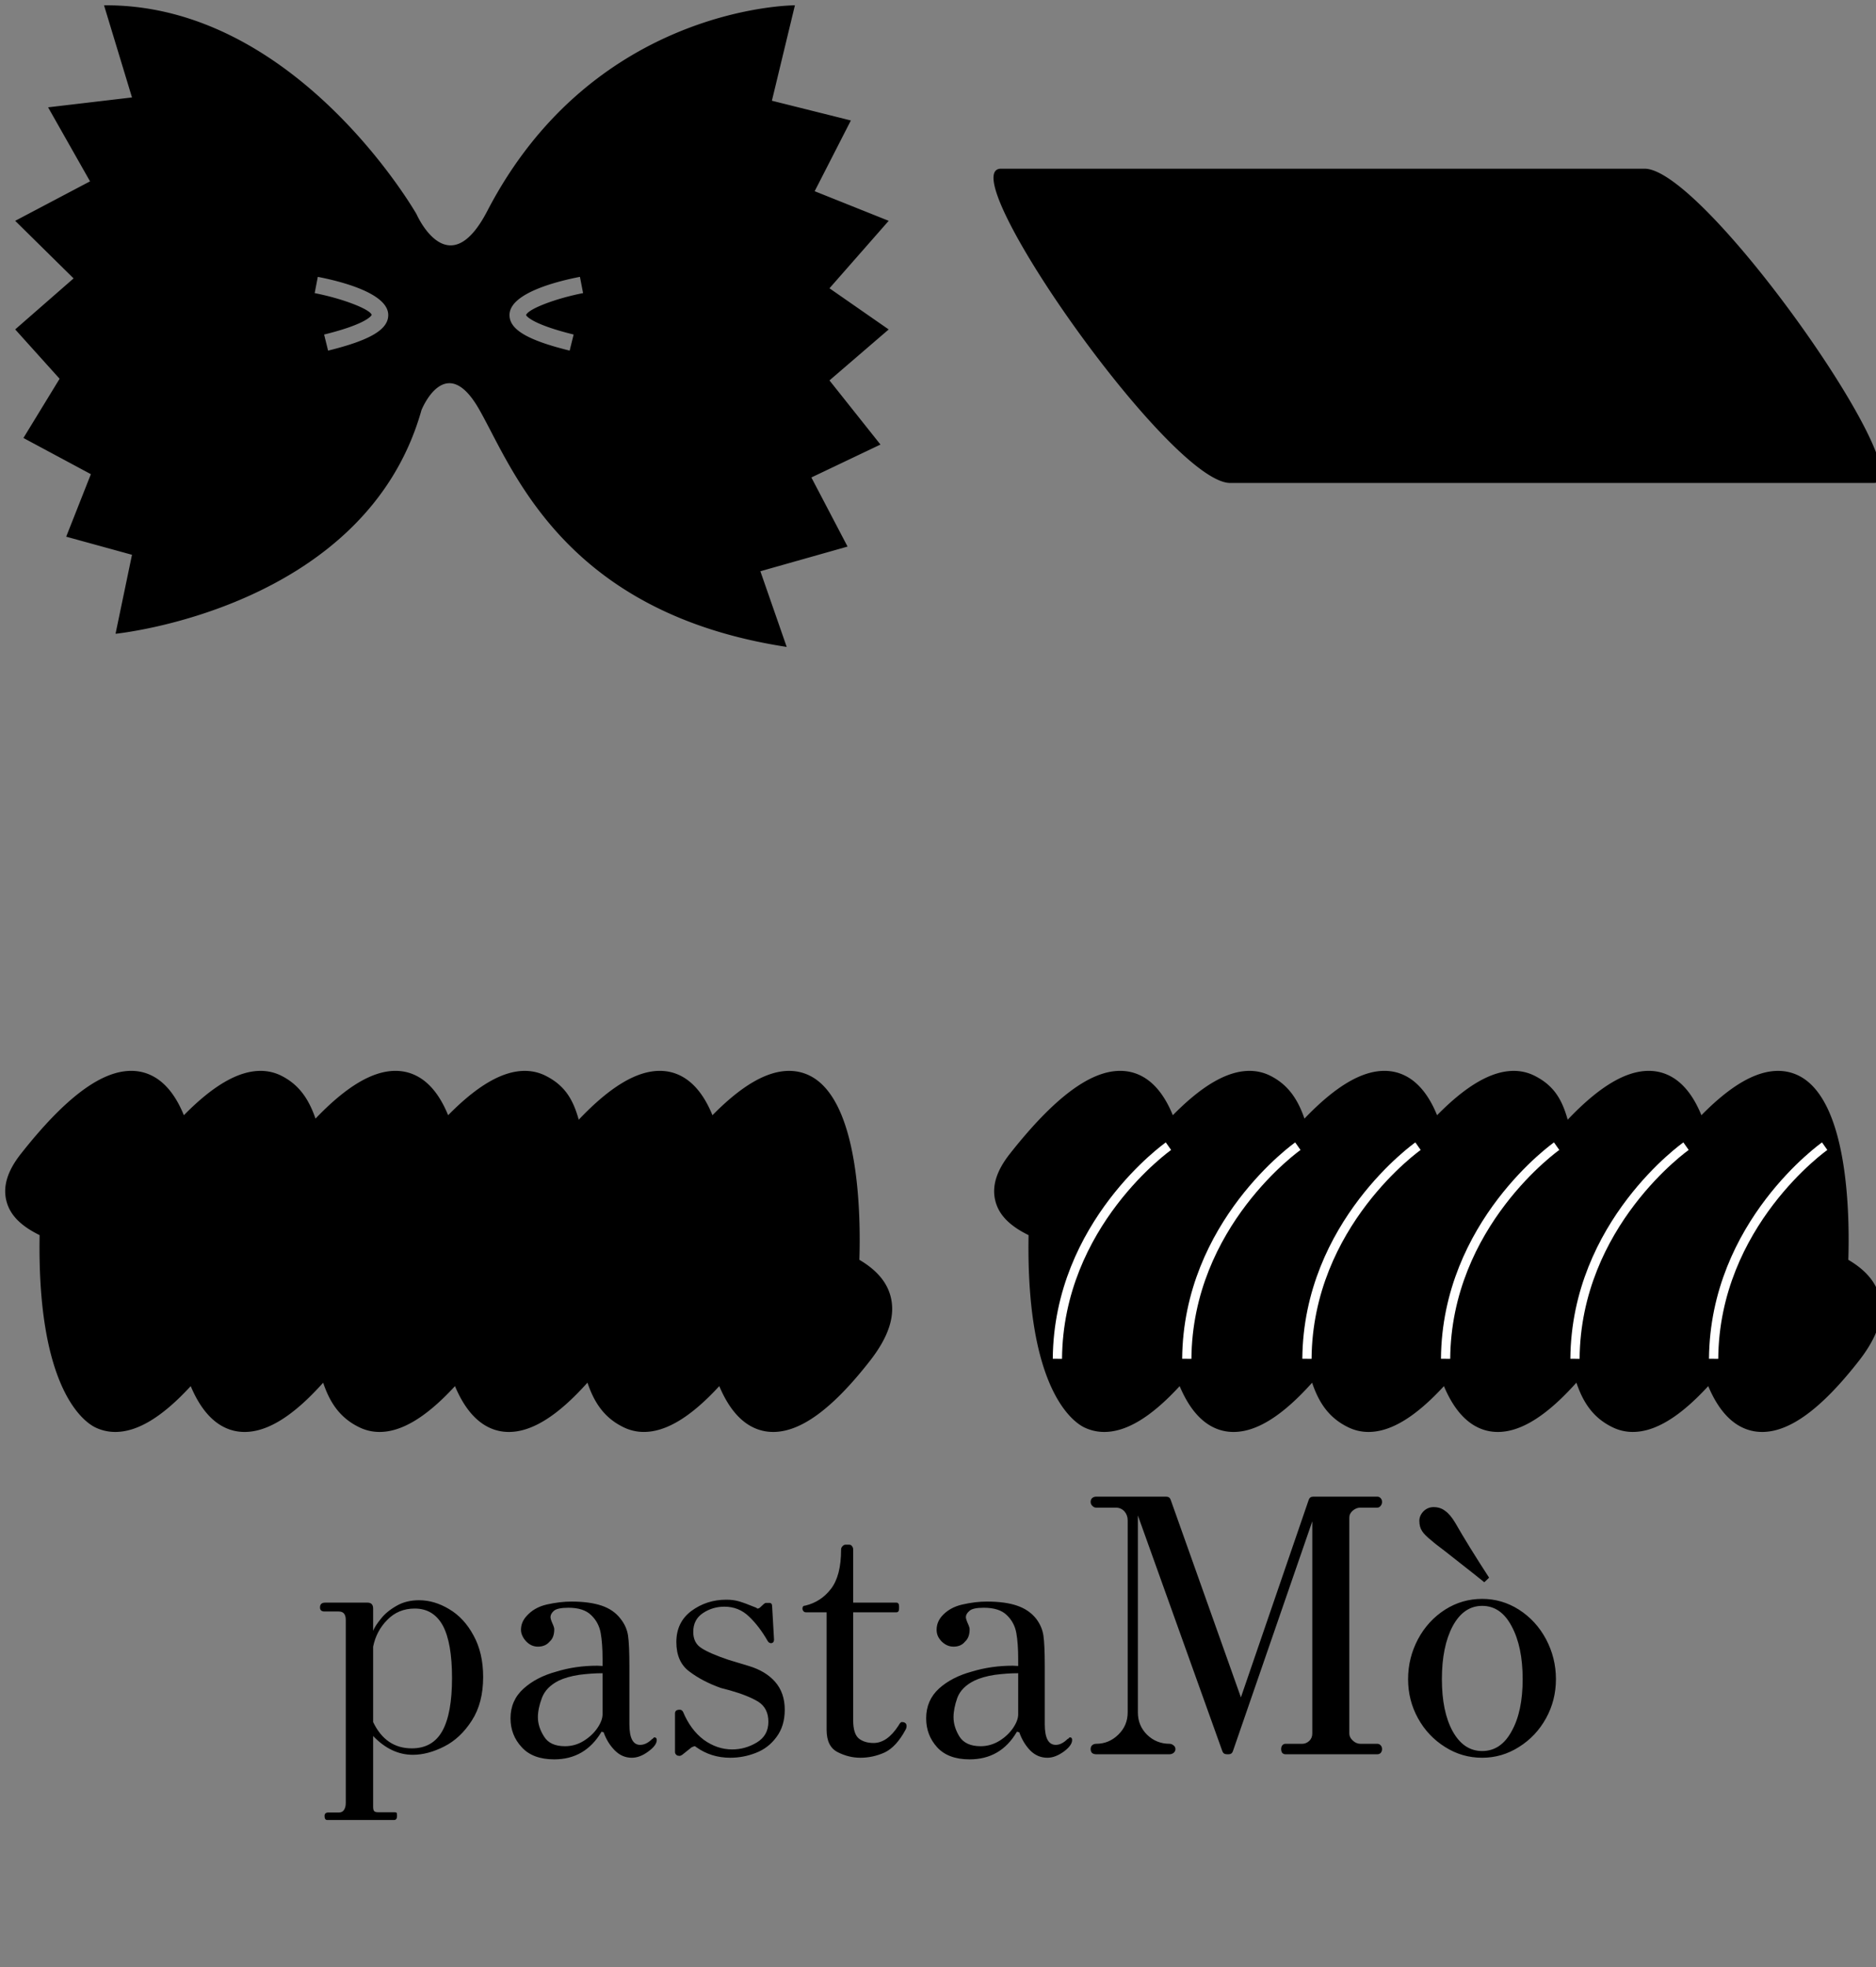<svg data-v-423bf9ae="" xmlns="http://www.w3.org/2000/svg" viewBox="0 0 348.102 365" class="iconAboveSlogan"><rect x="0" y="0" width="348.102" height="365" fill="#808080" stroke="none"/><!----><!----><!----><g data-v-423bf9ae="" id="33ae65fd-4006-415b-8eed-8ae2915129b5" fill="black" transform="matrix(4.979,0,0,4.979,56.889,255.724)"><path d="M0.77 16.46L0.77 16.46Q0.67 16.46 0.67 16.31L0.67 16.31L0.67 16.31Q0.67 16.18 0.81 16.18L0.81 16.18L1.20 16.18L1.20 16.18Q1.33 16.18 1.39 16.09L1.39 16.09L1.39 16.09Q1.46 15.99 1.46 15.83L1.46 15.83L1.46 9.00L1.46 9.00Q1.46 8.69 1.20 8.69L1.20 8.69L0.67 8.69L0.67 8.69Q0.50 8.69 0.50 8.54L0.50 8.54L0.50 8.54Q0.50 8.36 0.69 8.36L0.69 8.36L2.27 8.36L2.27 8.36Q2.48 8.36 2.48 8.58L2.48 8.58L2.48 9.41L2.48 9.41Q2.55 9.23 2.77 8.96L2.77 8.96L2.77 8.96Q2.98 8.69 3.35 8.48L3.35 8.48L3.35 8.48Q3.71 8.27 4.19 8.27L4.19 8.27L4.19 8.27Q4.76 8.27 5.31 8.60L5.31 8.60L5.31 8.60Q5.87 8.93 6.22 9.58L6.22 9.58L6.22 9.58Q6.58 10.23 6.58 11.13L6.58 11.13L6.58 11.13Q6.58 12.10 6.16 12.75L6.16 12.75L6.16 12.75Q5.74 13.41 5.13 13.72L5.13 13.72L5.13 13.72Q4.52 14.03 3.96 14.03L3.96 14.03L3.96 14.03Q3.15 14.03 2.48 13.33L2.48 13.33L2.48 15.96L2.48 15.96Q2.48 16.09 2.52 16.13L2.52 16.13L2.52 16.13Q2.56 16.17 2.66 16.17L2.66 16.17L3.26 16.17L3.26 16.17Q3.35 16.17 3.36 16.20L3.36 16.20L3.36 16.20Q3.37 16.23 3.37 16.31L3.37 16.31L3.37 16.31Q3.37 16.46 3.26 16.46L3.26 16.46L0.77 16.46ZM3.92 13.79L3.92 13.79Q4.70 13.79 5.06 13.14L5.06 13.14L5.06 13.14Q5.42 12.49 5.42 11.17L5.42 11.17L5.42 11.17Q5.42 9.86 5.08 9.22L5.08 9.22L5.08 9.22Q4.73 8.58 4.03 8.58L4.03 8.58L4.03 8.58Q3.42 8.58 3.01 9.00L3.01 9.00L3.01 9.00Q2.60 9.41 2.48 10.00L2.48 10.00L2.48 12.81L2.48 12.81Q2.95 13.79 3.92 13.79L3.92 13.79ZM9.23 14.20L9.23 14.20Q8.43 14.20 8.02 13.75L8.02 13.75L8.02 13.75Q7.60 13.30 7.60 12.67L7.60 12.67L7.60 12.67Q7.60 12.00 8.09 11.56L8.09 11.56L8.09 11.56Q8.57 11.13 9.31 10.93L9.31 10.93L9.31 10.93Q10.02 10.71 10.84 10.71L10.84 10.71L11.03 10.72L11.03 10.46L11.03 10.46Q11.03 9.88 10.96 9.49L10.96 9.49L10.96 9.49Q10.89 9.10 10.61 8.83L10.61 8.83L10.61 8.83Q10.33 8.55 9.76 8.55L9.76 8.55L9.76 8.55Q9.34 8.55 9.21 8.67L9.21 8.67L9.21 8.67Q9.09 8.78 9.09 8.90L9.09 8.90L9.09 8.90Q9.09 8.97 9.16 9.13L9.16 9.13L9.16 9.13Q9.23 9.28 9.23 9.35L9.23 9.35L9.23 9.35Q9.23 9.66 9.06 9.81L9.06 9.81L9.06 9.81Q8.90 10.00 8.62 10.00L8.62 10.00L8.62 10.00Q8.37 10.00 8.18 9.80L8.18 9.80L8.18 9.80Q8.08 9.69 8.04 9.59L8.04 9.59L8.04 9.59Q7.99 9.49 7.99 9.37L7.99 9.37L7.99 9.37Q7.99 9.10 8.18 8.88L8.18 8.88L8.18 8.88Q8.47 8.54 8.95 8.43L8.95 8.43L8.95 8.43Q9.44 8.32 9.87 8.32L9.87 8.32L9.87 8.32Q10.54 8.32 10.99 8.47L10.99 8.47L10.99 8.47Q11.44 8.62 11.70 8.96L11.70 8.96L11.70 8.96Q11.93 9.25 11.98 9.59L11.98 9.59L11.98 9.59Q12.03 9.93 12.03 10.72L12.03 10.72L12.03 12.89L12.03 12.89Q12.03 13.66 12.43 13.66L12.43 13.66L12.43 13.66Q12.66 13.66 12.88 13.44L12.88 13.44L12.88 13.44Q12.91 13.43 12.92 13.41L12.92 13.41L12.92 13.41Q12.94 13.38 12.96 13.38L12.96 13.38L12.96 13.38Q13.05 13.38 13.05 13.48L13.05 13.48L13.05 13.48Q13.05 13.68 12.73 13.91L12.73 13.91L12.73 13.91Q12.42 14.14 12.12 14.14L12.12 14.14L12.12 14.14Q11.76 14.14 11.49 13.87L11.49 13.87L11.49 13.87Q11.21 13.59 11.07 13.19L11.07 13.19L11.07 13.19Q11.03 13.19 11.01 13.17L11.01 13.17L11.01 13.17Q10.99 13.16 10.98 13.19L10.98 13.19L10.98 13.19Q10.37 14.20 9.23 14.20L9.23 14.20ZM9.63 13.71L9.63 13.71Q10.01 13.71 10.33 13.51L10.33 13.51L10.33 13.51Q10.65 13.31 10.84 13.03L10.84 13.03L10.84 13.03Q11.03 12.75 11.03 12.52L11.03 12.52L11.03 10.99L11.03 10.99Q10.63 10.99 10.16 11.05L10.16 11.05L10.16 11.05Q9.70 11.12 9.39 11.27L9.39 11.27L9.39 11.27Q8.92 11.51 8.77 11.91L8.77 11.91L8.77 11.91Q8.62 12.31 8.62 12.63L8.62 12.63L8.62 12.63Q8.62 12.99 8.85 13.35L8.85 13.35L8.85 13.35Q9.07 13.71 9.63 13.71L9.63 13.71ZM15.79 14.14L15.79 14.14Q15.08 14.14 14.53 13.75L14.53 13.75L14.53 13.75Q14.50 13.73 14.49 13.72L14.49 13.72L14.49 13.72Q14.48 13.71 14.45 13.71L14.45 13.71L14.35 13.75L14 14.03L14 14.03Q13.94 14.07 13.90 14.07L13.90 14.07L13.82 14.06L13.82 14.06Q13.73 14.01 13.73 13.93L13.73 13.93L13.73 12.49L13.73 12.49Q13.73 12.35 13.90 12.35L13.90 12.35L13.90 12.35Q13.96 12.35 13.99 12.38L13.99 12.38L13.99 12.38Q14.03 12.42 14.03 12.43L14.03 12.43L14.03 12.43Q14.31 13.10 14.80 13.47L14.80 13.47L14.80 13.47Q15.30 13.83 15.86 13.83L15.86 13.83L15.86 13.83Q16.35 13.83 16.78 13.57L16.78 13.57L16.78 13.57Q17.21 13.31 17.21 12.80L17.21 12.80L17.21 12.80Q17.21 12.29 16.83 12.05L16.83 12.05L16.83 12.05Q16.45 11.82 15.78 11.63L15.78 11.63L15.44 11.54L15.44 11.54Q14.76 11.30 14.27 10.93L14.27 10.93L14.27 10.93Q13.78 10.57 13.78 9.83L13.78 9.83L13.78 9.83Q13.78 9.09 14.34 8.67L14.34 8.67L14.34 8.67Q14.91 8.25 15.64 8.25L15.64 8.25L15.64 8.25Q15.90 8.25 16.11 8.31L16.11 8.31L16.11 8.31Q16.32 8.37 16.76 8.55L16.76 8.55L16.76 8.55Q16.77 8.55 16.78 8.57L16.78 8.57L16.78 8.57Q16.79 8.58 16.80 8.58L16.80 8.58L16.80 8.58Q16.86 8.58 16.90 8.54L16.90 8.54L17.04 8.41L17.04 8.41Q17.05 8.40 17.07 8.39L17.07 8.39L17.07 8.39Q17.09 8.37 17.12 8.37L17.12 8.37L17.25 8.37L17.25 8.37Q17.35 8.37 17.35 8.50L17.35 8.50L17.42 9.73L17.42 9.73Q17.42 9.87 17.30 9.87L17.30 9.87L17.30 9.87Q17.28 9.87 17.24 9.85L17.24 9.85L17.24 9.85Q17.21 9.83 17.19 9.80L17.19 9.80L17.19 9.80Q16.87 9.24 16.49 8.88L16.49 8.88L16.49 8.88Q16.11 8.51 15.57 8.51L15.57 8.51L15.57 8.51Q15.13 8.51 14.77 8.75L14.77 8.75L14.77 8.75Q14.41 8.99 14.41 9.45L14.41 9.45L14.41 9.45Q14.41 9.86 14.71 10.05L14.71 10.05L14.71 10.05Q15.01 10.25 15.72 10.49L15.72 10.49L15.72 10.49Q15.85 10.53 16.48 10.72L16.48 10.72L16.48 10.72Q17.11 10.91 17.46 11.31L17.46 11.31L17.46 11.31Q17.82 11.72 17.82 12.35L17.82 12.35L17.82 12.35Q17.82 12.96 17.51 13.37L17.51 13.37L17.51 13.37Q17.21 13.78 16.74 13.96L16.74 13.96L16.74 13.96Q16.28 14.14 15.79 14.14L15.79 14.14ZM20.64 14.14L20.64 14.14Q20.20 14.14 19.79 13.93L19.79 13.93L19.79 13.93Q19.38 13.72 19.38 13.10L19.38 13.10L19.38 8.72L18.61 8.72L18.61 8.72Q18.55 8.72 18.52 8.68L18.52 8.68L18.52 8.68Q18.48 8.64 18.48 8.58L18.48 8.58L18.48 8.58Q18.48 8.47 18.59 8.47L18.59 8.47L18.59 8.47Q19.17 8.33 19.54 7.85L19.54 7.85L19.54 7.85Q19.92 7.36 19.92 6.38L19.92 6.38L19.92 6.38Q19.92 6.31 19.97 6.26L19.97 6.26L19.97 6.26Q20.02 6.20 20.09 6.20L20.09 6.20L20.22 6.20L20.22 6.20Q20.29 6.20 20.33 6.26L20.33 6.26L20.33 6.26Q20.37 6.31 20.37 6.38L20.37 6.38L20.37 8.36L21.98 8.36L21.98 8.36Q22.08 8.36 22.08 8.50L22.08 8.50L22.08 8.58L22.08 8.58Q22.08 8.72 21.98 8.72L21.98 8.72L20.37 8.72L20.37 12.74L20.37 12.74Q20.37 13.26 20.59 13.43L20.59 13.43L20.59 13.43Q20.80 13.59 21.13 13.59L21.13 13.59L21.13 13.59Q21.64 13.59 22.06 12.94L22.06 12.94L22.06 12.94Q22.13 12.81 22.18 12.81L22.18 12.81L22.18 12.81Q22.36 12.81 22.36 12.96L22.36 12.96L22.36 12.96Q22.36 13.03 22.32 13.10L22.32 13.10L22.32 13.10Q21.98 13.73 21.55 13.94L21.55 13.94L21.55 13.94Q21.11 14.14 20.64 14.14L20.64 14.14ZM24.71 14.20L24.71 14.20Q23.91 14.20 23.50 13.75L23.50 13.75L23.50 13.75Q23.09 13.30 23.09 12.67L23.09 12.67L23.09 12.67Q23.09 12.00 23.57 11.56L23.57 11.56L23.57 11.56Q24.05 11.13 24.79 10.93L24.79 10.93L24.79 10.93Q25.51 10.71 26.32 10.71L26.32 10.71L26.52 10.72L26.52 10.46L26.52 10.46Q26.52 9.88 26.45 9.49L26.45 9.49L26.45 9.49Q26.38 9.10 26.10 8.83L26.10 8.83L26.10 8.83Q25.82 8.55 25.24 8.55L25.24 8.55L25.24 8.55Q24.82 8.55 24.70 8.67L24.70 8.67L24.70 8.67Q24.57 8.78 24.57 8.90L24.57 8.90L24.57 8.90Q24.57 8.97 24.64 9.13L24.64 9.13L24.64 9.13Q24.71 9.28 24.71 9.35L24.71 9.35L24.71 9.35Q24.71 9.66 24.54 9.81L24.54 9.81L24.54 9.81Q24.39 10.00 24.11 10.00L24.11 10.00L24.11 10.00Q23.86 10.00 23.66 9.80L23.66 9.80L23.66 9.80Q23.56 9.69 23.52 9.59L23.52 9.59L23.52 9.59Q23.48 9.49 23.48 9.37L23.48 9.37L23.48 9.37Q23.48 9.10 23.66 8.88L23.66 8.88L23.66 8.88Q23.95 8.54 24.44 8.43L24.44 8.43L24.44 8.43Q24.92 8.32 25.35 8.32L25.35 8.32L25.35 8.32Q26.03 8.32 26.47 8.47L26.47 8.47L26.47 8.47Q26.92 8.62 27.19 8.96L27.19 8.96L27.19 8.96Q27.41 9.25 27.46 9.59L27.46 9.59L27.46 9.59Q27.51 9.93 27.51 10.72L27.51 10.72L27.51 12.89L27.51 12.89Q27.51 13.66 27.92 13.66L27.92 13.66L27.92 13.66Q28.14 13.66 28.36 13.44L28.36 13.44L28.36 13.44Q28.39 13.43 28.41 13.41L28.41 13.41L28.41 13.41Q28.42 13.38 28.45 13.38L28.45 13.38L28.45 13.38Q28.53 13.38 28.53 13.48L28.53 13.48L28.53 13.48Q28.53 13.68 28.22 13.91L28.22 13.91L28.22 13.91Q27.90 14.14 27.61 14.14L27.61 14.14L27.61 14.14Q27.24 14.14 26.97 13.87L26.97 13.87L26.97 13.87Q26.70 13.59 26.56 13.19L26.56 13.19L26.56 13.19Q26.52 13.19 26.49 13.17L26.49 13.17L26.49 13.17Q26.47 13.16 26.46 13.19L26.46 13.19L26.46 13.19Q25.86 14.20 24.71 14.20L24.71 14.20ZM25.12 13.71L25.12 13.71Q25.49 13.71 25.82 13.51L25.82 13.51L25.82 13.51Q26.14 13.31 26.33 13.03L26.33 13.03L26.33 13.03Q26.52 12.75 26.52 12.52L26.52 12.52L26.52 10.99L26.52 10.99Q26.11 10.99 25.65 11.05L25.65 11.05L25.65 11.05Q25.19 11.12 24.88 11.27L24.88 11.27L24.88 11.27Q24.40 11.51 24.25 11.91L24.25 11.91L24.25 11.91Q24.11 12.31 24.11 12.63L24.11 12.63L24.11 12.63Q24.11 12.99 24.33 13.35L24.33 13.35L24.33 13.35Q24.56 13.71 25.12 13.71L25.12 13.71ZM29.43 14.01L29.43 14.01Q29.33 14.01 29.27 13.96L29.27 13.96L29.27 13.96Q29.22 13.90 29.22 13.82L29.22 13.82L29.22 13.82Q29.22 13.73 29.27 13.68L29.27 13.68L29.27 13.68Q29.33 13.62 29.43 13.62L29.43 13.62L29.43 13.62Q29.90 13.62 30.25 13.28L30.25 13.28L30.25 13.28Q30.60 12.94 30.60 12.45L30.60 12.45L30.60 5.29L30.60 5.29Q30.60 5.10 30.48 4.96L30.48 4.96L30.48 4.96Q30.35 4.82 30.16 4.82L30.16 4.82L29.43 4.82L29.43 4.82Q29.34 4.82 29.28 4.75L29.28 4.75L29.28 4.75Q29.22 4.69 29.22 4.61L29.22 4.61L29.22 4.61Q29.22 4.52 29.27 4.47L29.27 4.47L29.27 4.47Q29.33 4.41 29.43 4.41L29.43 4.41L32.03 4.41L32.03 4.41Q32.16 4.41 32.20 4.52L32.20 4.52L34.82 11.89L37.35 4.52L37.35 4.52Q37.39 4.41 37.52 4.41L37.52 4.41L39.90 4.41L39.90 4.41Q39.98 4.41 40.03 4.47L40.03 4.47L40.03 4.47Q40.08 4.52 40.08 4.61L40.08 4.61L40.08 4.61Q40.08 4.69 40.03 4.75L40.03 4.75L40.03 4.75Q39.98 4.82 39.90 4.82L39.90 4.82L39.27 4.82L39.27 4.82Q39.12 4.82 38.99 4.93L38.99 4.93L38.99 4.93Q38.86 5.04 38.86 5.19L38.86 5.19L38.86 13.24L38.86 13.24Q38.86 13.38 38.99 13.50L38.99 13.50L38.99 13.50Q39.12 13.62 39.27 13.62L39.27 13.62L39.90 13.62L39.90 13.62Q39.98 13.62 40.03 13.68L40.03 13.68L40.03 13.68Q40.08 13.73 40.08 13.82L40.08 13.82L40.08 13.82Q40.08 13.90 40.03 13.96L40.03 13.96L40.03 13.96Q39.98 14.01 39.90 14.01L39.90 14.01L36.48 14.01L36.48 14.01Q36.41 14.01 36.36 13.96L36.36 13.96L36.36 13.96Q36.32 13.90 36.32 13.82L36.32 13.82L36.32 13.82Q36.32 13.73 36.36 13.68L36.36 13.68L36.36 13.68Q36.41 13.62 36.48 13.62L36.48 13.62L37.11 13.62L37.11 13.62Q37.25 13.62 37.37 13.51L37.37 13.51L37.37 13.51Q37.48 13.40 37.48 13.24L37.48 13.24L37.48 5.33L34.52 13.90L34.52 13.90Q34.48 14.01 34.36 14.01L34.36 14.01L34.30 14.01L34.30 14.01Q34.17 14.01 34.13 13.90L34.13 13.90L30.98 5.11L30.98 12.45L30.98 12.45Q30.98 12.94 31.32 13.28L31.32 13.28L31.32 13.28Q31.67 13.62 32.16 13.62L32.16 13.62L32.16 13.62Q32.24 13.62 32.31 13.68L32.31 13.68L32.31 13.68Q32.38 13.73 32.38 13.82L32.38 13.82L32.38 13.82Q32.38 13.90 32.31 13.96L32.31 13.96L32.31 13.96Q32.24 14.01 32.16 14.01L32.16 14.01L29.43 14.01ZM43.81 14.14L43.81 14.14Q43.06 14.14 42.43 13.74L42.43 13.74L42.43 13.74Q41.79 13.34 41.42 12.67L41.42 12.67L41.42 12.67Q41.05 12.00 41.05 11.21L41.05 11.21L41.05 11.21Q41.05 10.42 41.42 9.72L41.42 9.72L41.42 9.72Q41.79 9.03 42.43 8.62L42.43 8.62L42.43 8.62Q43.06 8.22 43.81 8.22L43.81 8.22L43.81 8.22Q44.55 8.22 45.18 8.62L45.18 8.62L45.18 8.62Q45.82 9.03 46.19 9.72L46.19 9.72L46.19 9.72Q46.56 10.42 46.56 11.21L46.56 11.21L46.56 11.21Q46.56 12.00 46.19 12.67L46.19 12.67L46.19 12.67Q45.82 13.34 45.18 13.74L45.18 13.74L45.18 13.74Q44.55 14.14 43.81 14.14L43.81 14.14ZM43.81 13.89L43.81 13.89Q44.51 13.89 44.91 13.15L44.91 13.15L44.91 13.15Q45.32 12.42 45.32 11.21L45.32 11.21L45.32 11.21Q45.32 10.00 44.91 9.24L44.91 9.24L44.91 9.24Q44.51 8.48 43.81 8.48L43.81 8.48L43.81 8.48Q43.12 8.48 42.71 9.24L42.71 9.24L42.71 9.24Q42.31 10.00 42.31 11.21L42.31 11.21L42.31 11.21Q42.31 12.42 42.71 13.15L42.71 13.15L42.71 13.15Q43.12 13.89 43.81 13.89L43.81 13.89ZM43.89 7.60L43.89 7.60Q43.85 7.56 42.41 6.43L42.41 6.43L42.41 6.43Q42.01 6.13 41.94 6.06L41.94 6.06L41.94 6.06Q41.66 5.84 41.57 5.69L41.57 5.69L41.57 5.69Q41.47 5.54 41.47 5.31L41.47 5.31L41.47 5.31Q41.47 5.12 41.62 4.96L41.62 4.96L41.62 4.96Q41.78 4.80 42 4.80L42 4.80L42 4.80Q42.25 4.80 42.43 4.94L42.43 4.94L42.43 4.94Q42.62 5.07 42.81 5.39L42.81 5.39L42.81 5.39Q43.29 6.23 44.07 7.43L44.07 7.43L43.89 7.60Z"></path></g><!----><g data-v-423bf9ae="" id="eb0f2a23-4a8e-496e-a8a0-2fc309322864" transform="matrix(1.715,0,0,1.715,-2.492,-27.012)" stroke="none" fill="black"><path d="M96.834 156.214c-.417-1.538-1.686-2.682-3.424-3.6.136-3.156.425-16.961-4.767-19.587-2.619-1.325-6.149.449-10.507 5.254-.943-3.161-2.363-5.036-4.239-5.545-2.654-.717-6.14 1.378-10.371 6.235-.652-3.3-1.341-4.861-3.482-5.944-2.617-1.325-6.147.449-10.507 5.254-.942-3.161-2.361-5.036-4.237-5.545-2.616-.706-6.039 1.322-10.189 6.03-.667-2.9-1.675-4.737-3.656-5.739-2.618-1.325-6.148.449-10.507 5.254-.943-3.161-2.363-5.036-4.238-5.545-3.027-.817-7.134 2.021-12.199 8.444-1.271 1.611-1.723 3.016-1.381 4.292.381 1.422 1.74 2.439 3.625 3.265-.028 1.116-.348 17.783 5.465 20.543a3.929 3.929 0 0 0 1.711.384c2.365 0 5.22-1.973 8.52-5.88 1.053 3.32 2.556 5.269 4.486 5.76.317.081.646.121.984.121 2.467 0 5.47-2.146 8.952-6.399.772 3.215 1.796 4.998 3.937 6.015a3.935 3.935 0 0 0 1.711.384c2.365 0 5.221-1.973 8.521-5.88 1.053 3.32 2.556 5.269 4.486 5.76.317.081.646.121.984.121 2.467 0 5.473-2.148 8.958-6.406.773 3.219 1.797 5.004 3.938 6.021a3.94 3.94 0 0 0 1.712.384c2.365 0 5.22-1.973 8.52-5.88 1.053 3.32 2.556 5.269 4.486 5.76.317.081.646.121.984.121 2.638 0 5.89-2.454 9.686-7.315 1.846-2.369 2.514-4.375 2.038-6.137z"></path><path d="M85.108 170.665c-.422 0-.836-.051-1.231-.152-1.92-.488-3.463-2.102-4.601-4.806-3.066 3.332-5.745 4.957-8.158 4.957-.75 0-1.471-.162-2.142-.48-2.128-1.012-3.228-2.675-3.962-4.854-3.208 3.587-6 5.336-8.504 5.336-.422 0-.836-.051-1.231-.152-1.92-.488-3.463-2.102-4.6-4.806-3.068 3.332-5.746 4.957-8.16 4.957a4.96 4.96 0 0 1-2.141-.48c-2.128-1.011-3.227-2.671-3.961-4.848-3.205 3.582-5.996 5.329-8.498 5.329-.422 0-.836-.051-1.232-.152-1.919-.488-3.462-2.102-4.6-4.806-3.066 3.332-5.745 4.957-8.158 4.957-.75 0-1.471-.162-2.141-.481-1.071-.508-6.344-3.884-6.049-20.812-2.04-1-3.184-2.167-3.577-3.639-.429-1.604.081-3.294 1.562-5.17 4.756-6.031 8.656-8.962 11.928-8.962.452 0 .895.058 1.317.171 1.864.506 3.333 2.061 4.378 4.629 3.173-3.226 5.896-4.798 8.299-4.798.8 0 1.561.18 2.26.533 1.74.881 2.891 2.307 3.682 4.632 3.324-3.474 6.166-5.167 8.657-5.167.451 0 .894.058 1.315.171 1.864.506 3.332 2.06 4.378 4.628 3.173-3.225 5.897-4.797 8.298-4.797.8 0 1.561.18 2.26.533 2.021 1.022 2.942 2.478 3.574 4.75 3.37-3.553 6.25-5.285 8.771-5.285.452 0 .896.058 1.317.171 1.864.506 3.333 2.061 4.38 4.628 3.172-3.225 5.896-4.797 8.297-4.797.801 0 1.561.18 2.26.533 5.371 2.717 5.491 15.212 5.338 19.905 1.845 1.088 2.949 2.372 3.366 3.912.563 2.087-.162 4.38-2.217 7.013-4.046 5.18-7.472 7.699-10.474 7.699z"></path><path d="M96.834 156.214c-.417-1.538-1.686-2.682-3.424-3.6.136-3.156.425-16.961-4.767-19.587-2.619-1.325-6.149.449-10.507 5.254-.943-3.161-2.363-5.036-4.239-5.545-2.654-.717-6.14 1.378-10.371 6.235-.652-3.3-1.341-4.861-3.482-5.944-2.617-1.325-6.147.449-10.507 5.254-.942-3.161-2.361-5.036-4.237-5.545-2.616-.706-6.039 1.322-10.189 6.03-.667-2.9-1.675-4.737-3.656-5.739-2.618-1.325-6.148.449-10.507 5.254-.943-3.161-2.363-5.036-4.238-5.545-3.027-.817-7.134 2.021-12.199 8.444-1.271 1.611-1.723 3.016-1.381 4.292.381 1.422 1.74 2.439 3.625 3.265-.028 1.116-.348 17.783 5.465 20.543a3.929 3.929 0 0 0 1.711.384c2.365 0 5.22-1.973 8.52-5.88 1.053 3.32 2.556 5.269 4.486 5.76.317.081.646.121.984.121 2.467 0 5.47-2.146 8.952-6.399.772 3.215 1.796 4.998 3.937 6.015a3.935 3.935 0 0 0 1.711.384c2.365 0 5.221-1.973 8.521-5.88 1.053 3.32 2.556 5.269 4.486 5.76.317.081.646.121.984.121 2.467 0 5.473-2.148 8.958-6.406.773 3.219 1.797 5.004 3.938 6.021a3.94 3.94 0 0 0 1.712.384c2.365 0 5.22-1.973 8.52-5.88 1.053 3.32 2.556 5.269 4.486 5.76.317.081.646.121.984.121 2.638 0 5.89-2.454 9.686-7.315 1.846-2.369 2.514-4.375 2.038-6.137zM91.198 46.938l6.407-7.298-8.009-3.203 3.916-7.653-8.544-2.136 2.491-10.323s-21.713-.028-33.282 22.248c-4.239 8.163-7.653.356-7.653.356S33.532 16.148 12.709 16.325l3.025 9.967-9.077 1.069 4.538 8.008-8.098 4.271 6.318 6.229-6.318 5.518 4.805 5.339-3.915 6.408 7.298 3.915-2.67 6.763 7.119 1.958-1.78 8.544s27.054-2.67 33.104-24.205c0 0 2.561-6.408 6.175-.179S62.188 82 86.571 85.737l-2.849-8.187 9.433-2.669-3.915-7.476 7.475-3.561-5.517-6.939 6.407-5.513-6.407-4.454zm-54.247 6.745l-.43-1.74c4.825-1.192 5.143-2.12 5.146-2.128-.176-.615-3.174-1.773-6.168-2.352l.339-1.76c2.271.436 7.559 1.711 7.62 4.085.041 1.594-1.905 2.759-6.507 3.895zm26.567-1.741l-.431 1.74c-4.603-1.136-6.548-2.301-6.507-3.895.062-2.374 5.35-3.649 7.62-4.085l.341 1.76c-2.995.578-5.993 1.737-6.169 2.385.011.001.383.919 5.146 2.095zM179.389 34h-69.627c-5.488 0 18.238 34 24.795 34h69.627c5.488 0-18.239-34-24.795-34z"></path><path stroke-width="1.429" stroke-miterlimit="10" d="M112.907 37.161s15.459 26.158 23.736 28.575c8.277 2.414-14.063-27.051-23.736-28.575z"></path><path d="M96.898 156.221c-.418-1.54-1.688-2.686-3.429-3.604.136-3.16.426-16.984-4.773-19.614-2.623-1.327-6.158.45-10.521 5.262-.944-3.166-2.366-5.044-4.245-5.553-2.658-.718-6.148 1.38-10.386 6.244-.653-3.305-1.343-4.868-3.487-5.953-2.62-1.327-6.155.45-10.521 5.262-.944-3.166-2.365-5.044-4.243-5.553-2.621-.707-6.049 1.324-10.204 6.038-.667-2.904-1.677-4.743-3.661-5.747-2.622-1.327-6.157.45-10.521 5.262-.945-3.166-2.367-5.044-4.244-5.553-3.032-.818-7.145 2.023-12.217 8.456-1.272 1.613-1.725 3.02-1.383 4.298.381 1.424 1.742 2.442 3.631 3.27-.029 1.117-.349 17.808 5.471 20.571a3.95 3.95 0 0 0 1.715.384c2.368 0 5.227-1.975 8.531-5.888 1.054 3.325 2.559 5.276 4.492 5.768.318.081.646.121.986.121 2.469 0 5.477-2.149 8.965-6.408.773 3.22 1.799 5.005 3.941 6.023.539.256 1.11.384 1.714.384 2.368 0 5.228-1.975 8.531-5.888 1.055 3.325 2.56 5.276 4.493 5.768.317.081.646.121.985.121 2.471 0 5.48-2.151 8.971-6.415.774 3.224 1.8 5.011 3.943 6.03a3.945 3.945 0 0 0 1.714.384c2.369 0 5.228-1.975 8.531-5.888 1.055 3.325 2.56 5.276 4.493 5.768.317.081.647.121.985.121 2.642 0 5.897-2.457 9.699-7.325 1.852-2.372 2.52-4.382 2.044-6.146zm-8.573-22.217c4.408 2.23 4.342 14.562 4.225 18.164-2.174-.974-4.886-1.684-7.555-2.381-2.125-.556-4.132-1.08-5.822-1.716-2.414-.908-3.71-1.891-3.961-3.006-.19-.848.213-1.91 1.197-3.159 5.21-6.608 9.219-9.266 11.916-7.902zm-14.606-.231c1.634.443 2.879 2.243 3.713 5.327a56.948 56.948 0 0 0-1.709 2.066c-1.231 1.562-1.694 2.929-1.412 4.177.308 1.366 1.451 2.433 3.658 3.394-.005.184-.03 1.399.027 3.199-2.074-.856-4.559-1.51-7.009-2.15-2.579-.674-5.204-1.362-7.094-2.249-.033-.071-.078-.134-.108-.207l.01.158c-1.357-.651-2.322-1.409-2.572-2.35-.23-.861.165-1.948 1.179-3.232 4.828-6.124 8.639-8.858 11.317-8.133zm-14.031.231c1.957.989 2.602 2.774 3.093 5.85-.351.422-.706.855-1.065 1.313-1.274 1.613-1.727 3.02-1.383 4.298.373 1.397 1.695 2.404 3.53 3.223.082 1.62.082 2.476.049 3.48-2.175-.974-4.887-1.684-7.555-2.381-2.124-.556-4.131-1.08-5.823-1.716-2.412-.908-3.707-1.891-3.959-3.006-.189-.848.213-1.91 1.197-3.159 5.21-6.608 9.219-9.266 11.916-7.902zm-14.608-.231c1.636.443 2.881 2.243 3.715 5.327a54.937 54.937 0 0 0-1.709 2.066c-1.232 1.562-1.694 2.929-1.413 4.177.308 1.366 1.451 2.433 3.659 3.394a57.45 57.45 0 0 0 .026 3.199c-2.073-.856-4.558-1.51-7.01-2.15-4.504-1.178-9.161-2.395-9.765-4.647-.23-.861.166-1.948 1.18-3.232 4.829-6.125 8.64-8.859 11.317-8.134zm-14.023.231c1.992 1.007 2.525 2.774 3.006 5.943a69.16 69.16 0 0 0-.986 1.22c-1.273 1.613-1.725 3.02-1.383 4.298.381 1.424 1.742 2.442 3.63 3.27-.006.237-.015.836.021 1.953-.018.426-.043.855-.063 1.48-2.174-.974-4.886-1.684-7.554-2.381-2.125-.556-4.132-1.08-5.823-1.716-2.413-.908-3.708-1.891-3.959-3.006-.19-.848.212-1.91 1.196-3.159 5.21-6.608 9.217-9.266 11.915-7.902zM3.955 145.139c-.232-.861.165-1.948 1.178-3.232 4.829-6.124 8.641-8.858 11.317-8.133 1.634.443 2.88 2.243 3.714 5.327a55.925 55.925 0 0 0-1.709 2.066c-1.232 1.562-1.694 2.929-1.413 4.177.308 1.366 1.451 2.433 3.659 3.394-.006.184-.031 1.399.027 3.199-2.074-.856-4.559-1.51-7.01-2.15-4.503-1.179-9.161-2.395-9.763-4.648zm8.561 23.155c-4.852-2.303-4.921-16.662-4.895-19.184 1.73.652 3.787 1.19 5.895 1.741 4.881 1.275 10.412 2.722 11.215 5.698.362 1.342-.257 3.051-1.842 5.08-4.381 5.611-7.869 7.855-10.373 6.665zm14.584.209c-1.69-.43-3.023-2.314-3.969-5.577.149-.185.297-.368.447-.561 1.852-2.369 2.52-4.38 2.044-6.145-.456-1.688-1.942-2.899-3.944-3.859a67.626 67.626 0 0 1-.05-3.248c1.731.649 3.754 1.179 5.896 1.739 4.881 1.274 10.412 2.721 11.216 5.696.362 1.343-.258 3.052-1.842 5.081-4.048 5.184-7.345 7.5-9.798 6.874zm14.046-.209c-1.988-.944-2.862-2.783-3.524-5.977 1.822-2.349 2.481-4.344 2.008-6.097-.403-1.487-1.606-2.604-3.256-3.508a69.493 69.493 0 0 1-.103-2.112c.004-.421.002-.907-.013-1.487 1.729.65 3.783 1.188 5.888 1.738 4.881 1.275 10.413 2.722 11.214 5.698.363 1.342-.256 3.051-1.841 5.08-4.38 5.611-7.869 7.855-10.373 6.665zm14.584.209c-1.69-.43-3.022-2.314-3.968-5.577.148-.185.296-.368.446-.561 1.852-2.369 2.52-4.38 2.044-6.145-.458-1.688-1.943-2.899-3.944-3.859a63.421 63.421 0 0 1-.049-3.248c1.729.649 3.752 1.179 5.895 1.739 4.881 1.274 10.413 2.721 11.216 5.696.361 1.343-.258 3.052-1.843 5.081-4.048 5.184-7.344 7.5-9.797 6.874zm14.054-.209c-1.991-.944-2.864-2.787-3.525-5.984 1.816-2.346 2.475-4.338 2.002-6.089-.402-1.485-1.604-2.601-3.249-3.503-.114-1.85-.129-2.903-.122-3.607 1.731.652 3.786 1.19 5.894 1.741 4.881 1.275 10.412 2.722 11.217 5.698.36 1.342-.259 3.051-1.844 5.08-4.381 5.61-7.869 7.854-10.373 6.664zm24.382-6.664c-4.049 5.184-7.347 7.499-9.798 6.873-1.69-.43-3.023-2.314-3.97-5.577.15-.185.297-.368.447-.561 1.852-2.369 2.52-4.38 2.044-6.145-.455-1.688-1.941-2.899-3.943-3.859a69.43 69.43 0 0 1-.051-3.248c1.731.649 3.756 1.179 5.896 1.739 4.881 1.274 10.411 2.721 11.216 5.696.362 1.344-.258 3.053-1.841 5.082zM192.108 170.665c-.422 0-.836-.051-1.231-.152-1.92-.488-3.463-2.102-4.601-4.806-3.066 3.332-5.745 4.957-8.158 4.957-.75 0-1.471-.162-2.142-.48-2.128-1.012-3.228-2.675-3.962-4.854-3.208 3.587-6 5.336-8.504 5.336-.422 0-.836-.051-1.231-.152-1.92-.488-3.463-2.102-4.6-4.806-3.068 3.332-5.746 4.957-8.16 4.957a4.96 4.96 0 0 1-2.141-.48c-2.128-1.011-3.227-2.671-3.961-4.848-3.205 3.582-5.996 5.329-8.498 5.329-.422 0-.836-.051-1.232-.152-1.919-.488-3.462-2.102-4.6-4.806-3.066 3.332-5.745 4.957-8.158 4.957-.75 0-1.471-.162-2.141-.481-1.071-.508-6.344-3.884-6.049-20.812-2.04-1-3.184-2.167-3.577-3.639-.429-1.604.081-3.294 1.562-5.17 4.756-6.031 8.656-8.962 11.928-8.962.452 0 .895.058 1.317.171 1.864.506 3.333 2.061 4.378 4.629 3.173-3.226 5.896-4.798 8.299-4.798.8 0 1.561.18 2.26.533 1.74.881 2.891 2.307 3.682 4.632 3.324-3.474 6.166-5.167 8.657-5.167.451 0 .894.058 1.315.171 1.864.506 3.332 2.06 4.378 4.628 3.173-3.225 5.897-4.797 8.298-4.797.8 0 1.561.18 2.26.533 2.021 1.022 2.942 2.478 3.574 4.75 3.37-3.553 6.25-5.285 8.771-5.285.452 0 .896.058 1.317.171 1.864.506 3.333 2.061 4.38 4.628 3.172-3.225 5.896-4.797 8.297-4.797.801 0 1.561.18 2.26.533 5.371 2.717 5.491 15.212 5.338 19.905 1.845 1.088 2.949 2.372 3.366 3.912.563 2.087-.162 4.38-2.217 7.013-4.046 5.18-7.472 7.699-10.474 7.699z"></path><path stroke="#FFF" stroke-miterlimit="10" d="M141.875 139.75s-11.906 8.375-12.016 23M127.875 139.75s-11.906 8.375-12.016 23M154.875 139.75s-11.906 8.375-12.016 23M169.875 139.75s-11.906 8.375-12.016 23M183.875 139.75s-11.906 8.375-12.016 23M198.875 139.75s-11.906 8.375-12.016 23"></path></g><!----><g data-v-423bf9ae="" id="a6c5ed19-c5aa-44c2-a42c-47402cde0f72" fill="black" transform="matrix(1.471,0,0,1.471,88.761,371.104)"><path d="M0.69 14.01L0.69 14.01Q0.62 14.01 0.56 13.96L0.56 13.96L0.56 13.96Q0.50 13.90 0.50 13.82L0.50 13.82L0.50 13.82Q0.50 13.73 0.56 13.68L0.56 13.68L0.56 13.68Q0.62 13.62 0.69 13.62L0.69 13.62L1.09 13.62L1.09 13.62Q1.33 13.62 1.50 13.45L1.50 13.45L1.50 13.45Q1.67 13.29 1.67 13.06L1.67 13.06L1.67 5.19L1.67 5.19Q1.67 5.04 1.57 4.93L1.57 4.93L1.57 4.93Q1.47 4.82 1.32 4.82L1.32 4.82L0.69 4.82L0.69 4.82Q0.62 4.82 0.56 4.75L0.56 4.75L0.56 4.75Q0.50 4.68 0.50 4.61L0.50 4.61L0.50 4.61Q0.50 4.52 0.56 4.47L0.56 4.47L0.56 4.47Q0.62 4.41 0.69 4.41L0.69 4.41L4.07 4.41L4.07 4.41Q4.17 4.41 4.23 4.47L4.23 4.47L4.23 4.47Q4.28 4.52 4.28 4.61L4.28 4.61L4.28 4.61Q4.28 4.69 4.22 4.75L4.22 4.75L4.22 4.75Q4.16 4.82 4.07 4.82L4.07 4.82L3.44 4.82L3.44 4.82Q3.29 4.82 3.18 4.93L3.18 4.93L3.18 4.93Q3.07 5.04 3.07 5.19L3.07 5.19L3.07 13.62L4.48 13.62L4.48 13.62Q5.39 13.62 5.98 13.43L5.98 13.43L5.98 13.43Q6.57 13.23 6.96 12.80L6.96 12.80L6.96 12.80Q7.36 12.38 7.69 11.62L7.69 11.62L7.69 11.62Q7.76 11.49 7.90 11.49L7.90 11.49L7.90 11.49Q7.94 11.49 7.98 11.52L7.98 11.52L7.98 11.52Q8.02 11.55 8.01 11.62L8.01 11.62L7.91 13.65L7.91 13.65Q7.90 13.80 7.78 13.91L7.78 13.91L7.78 13.91Q7.67 14.01 7.53 14.01L7.53 14.01L0.69 14.01ZM8.82 14.01L8.82 14.01Q8.74 14.01 8.68 13.96L8.68 13.96L8.68 13.96Q8.62 13.90 8.62 13.82L8.62 13.82L8.62 13.82Q8.62 13.66 8.82 13.62L8.82 13.62L8.82 13.62Q9.87 13.37 10.25 12.29L10.25 12.29L12.94 4.48L12.94 4.48Q13.02 4.30 13.16 4.34L13.16 4.34L13.78 4.41L13.78 4.41Q13.92 4.45 13.93 4.56L13.93 4.56L16.90 13.19L16.90 13.19Q16.97 13.38 17.12 13.50L17.12 13.50L17.12 13.50Q17.28 13.62 17.49 13.62L17.49 13.62L17.75 13.62L17.75 13.62Q17.85 13.62 17.90 13.68L17.90 13.68L17.90 13.68Q17.95 13.73 17.95 13.82L17.95 13.82L17.95 13.82Q17.95 13.90 17.90 13.96L17.90 13.96L17.90 13.96Q17.85 14.01 17.75 14.01L17.75 14.01L14.63 14.01L14.63 14.01Q14.53 14.01 14.48 13.96L14.48 13.96L14.48 13.96Q14.42 13.90 14.42 13.82L14.42 13.82L14.42 13.82Q14.42 13.73 14.48 13.68L14.48 13.68L14.48 13.68Q14.53 13.62 14.63 13.62L14.63 13.62L15.11 13.62L15.11 13.62Q15.26 13.62 15.36 13.51L15.36 13.51L15.36 13.51Q15.46 13.40 15.46 13.24L15.46 13.24L15.46 13.24Q15.46 13.16 15.44 13.12L15.44 13.12L14.59 10.67L11.12 10.67L10.57 12.35L10.57 12.35Q10.50 12.56 10.50 12.70L10.50 12.70L10.50 12.70Q10.50 13.08 10.77 13.35L10.77 13.35L10.77 13.35Q11.03 13.62 11.44 13.62L11.44 13.62L11.51 13.62L11.51 13.62Q11.58 13.62 11.62 13.68L11.62 13.68L11.62 13.68Q11.66 13.73 11.66 13.82L11.66 13.82L11.66 13.82Q11.66 13.90 11.62 13.96L11.62 13.96L11.62 13.96Q11.58 14.01 11.51 14.01L11.51 14.01L8.82 14.01ZM12.92 5.70L11.21 10.32L14.49 10.32L12.92 5.70ZM21.92 14.01L21.92 14.01Q21.83 14.01 21.77 13.96L21.77 13.96L21.77 13.96Q21.71 13.90 21.71 13.82L21.71 13.82L21.71 13.82Q21.71 13.73 21.77 13.68L21.77 13.68L21.77 13.68Q21.83 13.62 21.92 13.62L21.92 13.62L22.53 13.62L22.53 13.62Q22.68 13.62 22.78 13.51L22.78 13.51L22.78 13.51Q22.89 13.40 22.89 13.24L22.89 13.24L22.89 5.19L22.89 5.19Q22.89 5.04 22.78 4.93L22.78 4.93L22.78 4.93Q22.68 4.82 22.53 4.82L22.53 4.82L21.92 4.82L21.92 4.82Q21.84 4.82 21.78 4.75L21.78 4.75L21.78 4.75Q21.71 4.69 21.71 4.61L21.71 4.61L21.71 4.61Q21.71 4.52 21.77 4.47L21.77 4.47L21.77 4.47Q21.83 4.41 21.92 4.41L21.92 4.41L25.28 4.41L25.28 4.41Q26.92 4.41 28.17 4.94L28.17 4.94L28.17 4.94Q29.43 5.46 29.43 6.92L29.43 6.92L29.43 6.92Q29.43 8.41 28.24 8.97L28.24 8.97L28.24 8.97Q27.05 9.53 25.28 9.53L25.28 9.53L24.29 9.53L24.29 13.24L24.29 13.24Q24.29 13.40 24.40 13.51L24.40 13.51L24.40 13.51Q24.51 13.62 24.65 13.62L24.65 13.62L25.28 13.62L25.28 13.62Q25.37 13.62 25.43 13.68L25.43 13.68L25.43 13.68Q25.49 13.73 25.49 13.82L25.49 13.82L25.49 13.82Q25.49 13.90 25.43 13.96L25.43 13.96L25.43 13.96Q25.37 14.01 25.28 14.01L25.28 14.01L21.92 14.01ZM24.29 9.17L25.28 9.17L25.28 9.17Q26.19 9.17 26.75 9.02L26.75 9.02L26.75 9.02Q27.30 8.86 27.61 8.34L27.61 8.34L27.61 8.34Q27.93 7.83 27.93 6.79L27.93 6.79L27.93 6.79Q27.93 5.57 27.29 5.19L27.29 5.19L27.29 5.19Q26.66 4.82 25.68 4.82L25.68 4.82L24.29 4.82L24.29 9.17ZM29.02 14.01L29.02 14.01Q28.94 14.01 28.88 13.96L28.88 13.96L28.88 13.96Q28.83 13.90 28.83 13.82L28.83 13.82L28.83 13.82Q28.83 13.66 29.02 13.62L29.02 13.62L29.02 13.62Q30.07 13.37 30.45 12.29L30.45 12.29L33.14 4.48L33.14 4.48Q33.22 4.30 33.36 4.34L33.36 4.34L33.98 4.41L33.98 4.41Q34.12 4.45 34.13 4.56L34.13 4.56L37.10 13.19L37.10 13.19Q37.17 13.38 37.32 13.50L37.32 13.50L37.32 13.50Q37.48 13.62 37.69 13.62L37.69 13.62L37.95 13.62L37.95 13.62Q38.05 13.62 38.10 13.68L38.10 13.68L38.10 13.68Q38.15 13.73 38.15 13.82L38.15 13.82L38.15 13.82Q38.15 13.90 38.10 13.96L38.10 13.96L38.10 13.96Q38.05 14.01 37.95 14.01L37.95 14.01L34.83 14.01L34.83 14.01Q34.73 14.01 34.68 13.96L34.68 13.96L34.68 13.96Q34.62 13.90 34.62 13.82L34.62 13.82L34.62 13.82Q34.62 13.73 34.68 13.68L34.68 13.68L34.68 13.68Q34.73 13.62 34.83 13.62L34.83 13.62L35.31 13.62L35.31 13.62Q35.46 13.62 35.56 13.51L35.56 13.51L35.56 13.51Q35.66 13.40 35.66 13.24L35.66 13.24L35.66 13.24Q35.66 13.16 35.64 13.12L35.64 13.12L34.79 10.67L31.32 10.67L30.77 12.35L30.77 12.35Q30.70 12.56 30.70 12.70L30.70 12.70L30.70 12.70Q30.70 13.08 30.97 13.35L30.97 13.35L30.97 13.35Q31.23 13.62 31.64 13.62L31.64 13.62L31.71 13.62L31.71 13.62Q31.78 13.62 31.82 13.68L31.82 13.68L31.82 13.68Q31.86 13.73 31.86 13.82L31.86 13.82L31.86 13.82Q31.86 13.90 31.82 13.96L31.82 13.96L31.82 13.96Q31.78 14.01 31.71 14.01L31.71 14.01L29.02 14.01ZM33.12 5.70L31.42 10.32L34.69 10.32L33.12 5.70ZM41.94 14.20L41.94 14.20Q41.44 14.20 41.07 14.08L41.07 14.08L41.07 14.08Q40.70 13.96 40.22 13.73L40.22 13.73L40.22 13.73Q40.04 13.64 39.88 13.57L39.88 13.57L39.88 13.57Q39.72 13.51 39.59 13.51L39.59 13.51L39.59 13.51Q39.44 13.51 39.29 13.60L39.29 13.60L39.29 13.60Q39.14 13.69 39.02 13.79L39.02 13.79L39.02 13.79Q38.91 13.89 38.86 13.92L38.86 13.92L38.86 13.92Q38.82 13.94 38.74 13.94L38.74 13.94L38.74 13.94Q38.64 13.94 38.57 13.87L38.57 13.87L38.57 13.87Q38.50 13.80 38.50 13.71L38.50 13.71L38.50 11.35L38.50 11.35Q38.50 11.20 38.64 11.20L38.64 11.20L38.64 11.20Q38.77 11.20 38.84 11.35L38.84 11.35L38.84 11.35Q39.37 12.53 40.10 13.19L40.10 13.19L40.10 13.19Q40.84 13.85 41.94 13.85L41.94 13.85L41.94 13.85Q43.02 13.85 43.49 13.29L43.49 13.29L43.49 13.29Q43.96 12.74 44.07 12.15L44.07 12.15L44.07 12.15Q44.10 12.04 44.10 11.86L44.10 11.86L44.10 11.86Q44.10 10.99 43.32 10.52L43.32 10.52L43.32 10.52Q42.55 10.05 41.31 9.72L41.31 9.72L41.31 9.72Q40.66 9.52 40.09 9.25L40.09 9.25L40.09 9.25Q39.52 8.99 39.01 8.41L39.01 8.41L39.01 8.41Q38.50 7.83 38.50 6.93L38.50 6.93L38.50 6.93Q38.50 6.10 38.86 5.51L38.86 5.51L38.86 5.51Q39.23 4.91 39.84 4.61L39.84 4.61L39.84 4.61Q40.46 4.31 41.22 4.31L41.22 4.31L41.22 4.31Q42.01 4.31 42.92 4.80L42.92 4.80L42.92 4.80Q43.04 4.84 43.22 4.84L43.22 4.84L43.22 4.84Q43.53 4.84 43.71 4.66L43.71 4.66L43.71 4.66Q43.79 4.59 43.85 4.56L43.85 4.56L43.85 4.56Q43.92 4.52 43.99 4.52L43.99 4.52L43.99 4.52Q44.17 4.52 44.17 4.72L44.17 4.72L44.21 6.78L44.21 6.78Q44.21 7.00 44.07 7.00L44.07 7.00L44.07 7.00Q44.02 7.00 43.97 6.94L43.97 6.94L43.97 6.94Q43.92 6.87 43.85 6.75L43.85 6.75L43.85 6.75Q43.18 5.54 42.63 5.11L42.63 5.11L42.63 5.11Q42.03 4.62 41.27 4.62L41.27 4.62L41.27 4.62Q40.42 4.62 39.89 5.09L39.89 5.09L39.89 5.09Q39.35 5.56 39.35 6.29L39.35 6.29L39.35 6.29Q39.35 6.85 39.66 7.20L39.66 7.20L39.66 7.20Q39.97 7.55 40.47 7.75L40.47 7.75L40.47 7.75Q40.96 7.95 41.75 8.15L41.75 8.15L41.75 8.15Q42.56 8.37 43.18 8.65L43.18 8.65L43.18 8.65Q43.81 8.92 44.30 9.53L44.30 9.53L44.30 9.53Q44.80 10.15 44.80 11.17L44.80 11.17L44.80 11.17Q44.80 11.98 44.45 12.68L44.45 12.68L44.45 12.68Q44.10 13.37 43.45 13.78L43.45 13.78L43.45 13.78Q42.80 14.20 41.94 14.20L41.94 14.20ZM47.91 14.01L47.91 14.01Q47.82 14.01 47.75 13.96L47.75 13.96L47.75 13.96Q47.68 13.90 47.68 13.82L47.68 13.82L47.68 13.82Q47.68 13.73 47.75 13.68L47.75 13.68L47.75 13.68Q47.82 13.62 47.91 13.62L47.91 13.62L48.52 13.62L48.52 13.62Q48.68 13.62 48.79 13.50L48.79 13.50L48.79 13.50Q48.90 13.38 48.90 13.24L48.90 13.24L48.90 4.82L48.90 4.82Q48.19 4.82 47.73 4.91L47.73 4.91L47.73 4.91Q47.26 5.00 46.86 5.33L46.86 5.33L46.86 5.33Q46.47 5.66 46.17 6.33L46.17 6.33L45.92 6.82L45.92 6.82Q45.91 6.85 45.88 6.91L45.88 6.91L45.88 6.91Q45.85 6.97 45.78 6.97L45.78 6.97L45.78 6.97Q45.71 6.97 45.65 6.93L45.65 6.93L45.65 6.93Q45.60 6.89 45.60 6.82L45.60 6.82L45.74 4.66L45.74 4.66Q45.74 4.55 45.81 4.48L45.81 4.48L45.81 4.48Q45.89 4.41 45.99 4.41L45.99 4.41L53.17 4.41L53.17 4.41Q53.28 4.41 53.36 4.49L53.36 4.49L53.36 4.49Q53.44 4.56 53.45 4.66L53.45 4.66L53.54 6.82L53.54 6.82Q53.54 6.89 53.50 6.93L53.50 6.93L53.50 6.93Q53.47 6.97 53.41 6.97L53.41 6.97L53.41 6.97Q53.34 6.97 53.26 6.82L53.26 6.82L53.00 6.33L53.00 6.33Q52.72 5.67 52.32 5.34L52.32 5.34L52.32 5.34Q51.91 5.01 51.44 4.91L51.44 4.91L51.44 4.91Q50.97 4.82 50.30 4.82L50.30 4.82L50.30 13.24L50.30 13.24Q50.30 13.40 50.41 13.51L50.41 13.51L50.41 13.51Q50.51 13.62 50.65 13.62L50.65 13.62L51.28 13.62L51.28 13.62Q51.35 13.62 51.41 13.68L51.41 13.68L51.41 13.68Q51.48 13.73 51.48 13.82L51.48 13.82L51.48 13.82Q51.48 13.90 51.41 13.96L51.41 13.96L51.41 13.96Q51.35 14.01 51.28 14.01L51.28 14.01L47.91 14.01ZM53.19 14.01L53.19 14.01Q53.10 14.01 53.05 13.96L53.05 13.96L53.05 13.96Q52.99 13.90 52.99 13.82L52.99 13.82L52.99 13.82Q52.99 13.66 53.19 13.62L53.19 13.62L53.19 13.62Q54.24 13.37 54.61 12.29L54.61 12.29L57.30 4.48L57.30 4.48Q57.39 4.30 57.53 4.34L57.53 4.34L58.14 4.41L58.14 4.41Q58.28 4.45 58.30 4.56L58.30 4.56L61.26 13.19L61.26 13.19Q61.33 13.38 61.49 13.50L61.49 13.50L61.49 13.50Q61.64 13.62 61.85 13.62L61.85 13.62L62.12 13.62L62.12 13.62Q62.22 13.62 62.27 13.68L62.27 13.68L62.27 13.68Q62.31 13.73 62.31 13.82L62.31 13.82L62.31 13.82Q62.31 13.90 62.27 13.96L62.27 13.96L62.27 13.96Q62.22 14.01 62.12 14.01L62.12 14.01L59.00 14.01L59.00 14.01Q58.90 14.01 58.84 13.96L58.84 13.96L58.84 13.96Q58.79 13.90 58.79 13.82L58.79 13.82L58.79 13.82Q58.79 13.73 58.84 13.68L58.84 13.68L58.84 13.68Q58.90 13.62 59.00 13.62L59.00 13.62L59.47 13.62L59.47 13.62Q59.63 13.62 59.72 13.51L59.72 13.51L59.72 13.51Q59.82 13.40 59.82 13.24L59.82 13.24L59.82 13.24Q59.82 13.16 59.81 13.12L59.81 13.12L58.95 10.67L55.48 10.67L54.94 12.35L54.94 12.35Q54.87 12.56 54.87 12.70L54.87 12.70L54.87 12.70Q54.87 13.08 55.13 13.35L55.13 13.35L55.13 13.35Q55.40 13.62 55.80 13.62L55.80 13.62L55.87 13.62L55.87 13.62Q55.94 13.62 55.99 13.68L55.99 13.68L55.99 13.68Q56.03 13.73 56.03 13.82L56.03 13.82L56.03 13.82Q56.03 13.90 55.99 13.96L55.99 13.96L55.99 13.96Q55.94 14.01 55.87 14.01L55.87 14.01L53.19 14.01ZM57.29 5.70L55.58 10.32L58.86 10.32L57.29 5.70ZM66.29 14.01L66.29 14.01Q66.19 14.01 66.14 13.96L66.14 13.96L66.14 13.96Q66.08 13.90 66.08 13.82L66.08 13.82L66.08 13.82Q66.08 13.73 66.14 13.68L66.14 13.68L66.14 13.68Q66.19 13.62 66.29 13.62L66.29 13.62L66.84 13.62L66.84 13.62Q66.98 13.62 67.09 13.51L67.09 13.51L67.09 13.51Q67.20 13.40 67.20 13.24L67.20 13.24L67.20 5.19L67.20 5.19Q67.20 5.04 67.09 4.93L67.09 4.93L67.09 4.93Q66.99 4.82 66.84 4.82L66.84 4.82L66.29 4.82L66.29 4.82Q66.21 4.82 66.14 4.75L66.14 4.75L66.14 4.75Q66.08 4.69 66.08 4.61L66.08 4.61L66.08 4.61Q66.08 4.52 66.14 4.47L66.14 4.47L66.14 4.47Q66.19 4.41 66.29 4.41L66.29 4.41L72.97 4.41L72.97 4.41Q73.11 4.41 73.21 4.53L73.21 4.53L73.21 4.53Q73.30 4.65 73.30 4.80L73.30 4.80L73.30 6.82L73.30 6.82Q73.30 6.89 73.27 6.93L73.27 6.93L73.27 6.93Q73.23 6.97 73.21 6.97L73.21 6.97L73.21 6.97Q73.08 6.97 73.02 6.82L73.02 6.82L72.81 6.33L72.81 6.33Q72.48 5.36 71.68 5.09L71.68 5.09L71.68 5.09Q70.88 4.82 70.14 4.82L70.14 4.82L68.60 4.82L68.60 8.95L68.82 8.95L68.82 8.95Q69.40 8.95 69.82 8.87L69.82 8.87L69.82 8.87Q70.24 8.79 70.59 8.51L70.59 8.51L70.59 8.51Q70.94 8.22 71.08 7.62L71.08 7.62L71.08 7.62Q71.08 7.43 71.26 7.43L71.26 7.43L71.26 7.43Q71.33 7.43 71.39 7.49L71.39 7.49L71.39 7.49Q71.44 7.55 71.44 7.62L71.44 7.62L71.44 10.67L71.44 10.67Q71.44 10.74 71.39 10.80L71.39 10.80L71.39 10.80Q71.33 10.86 71.26 10.86L71.26 10.86L71.26 10.86Q71.18 10.86 71.13 10.81L71.13 10.81L71.13 10.81Q71.08 10.75 71.08 10.67L71.08 10.67L71.08 10.67Q70.91 9.93 70.38 9.64L70.38 9.64L70.38 9.64Q69.86 9.35 68.77 9.35L68.77 9.35L68.60 9.35L68.60 13.51L68.60 13.51Q68.60 13.62 68.70 13.62L68.70 13.62L69.68 13.62L69.68 13.62Q69.76 13.62 69.83 13.68L69.83 13.68L69.83 13.68Q69.90 13.73 69.90 13.82L69.90 13.82L69.90 13.82Q69.90 13.90 69.83 13.96L69.83 13.96L69.83 13.96Q69.76 14.01 69.68 14.01L69.68 14.01L66.29 14.01ZM81.40 14.11L81.40 14.11Q80.57 14.11 80.19 13.52L80.19 13.52L80.19 13.52Q80.00 13.23 79.91 12.85L79.91 12.85L79.91 12.85Q79.83 12.46 79.74 11.79L79.74 11.79L79.74 11.79Q79.66 11.00 79.58 10.64L79.58 10.64L79.58 10.64Q79.45 10.07 79.24 9.77L79.24 9.77L79.24 9.77Q79.03 9.46 78.62 9.34L78.62 9.34L78.62 9.34Q78.20 9.21 77.45 9.21L77.45 9.21L76.87 9.21L76.87 13.24L76.87 13.24Q76.87 13.40 76.99 13.51L76.99 13.51L76.99 13.51Q77.10 13.62 77.24 13.62L77.24 13.62L77.87 13.62L77.87 13.62Q77.95 13.62 78.02 13.68L78.02 13.68L78.02 13.68Q78.08 13.73 78.08 13.82L78.08 13.82L78.08 13.82Q78.08 13.90 78.02 13.96L78.02 13.96L78.02 13.96Q77.95 14.01 77.87 14.01L77.87 14.01L74.51 14.01L74.51 14.01Q74.41 14.01 74.35 13.96L74.35 13.96L74.35 13.96Q74.30 13.90 74.30 13.82L74.30 13.82L74.30 13.82Q74.30 13.73 74.35 13.68L74.35 13.68L74.35 13.68Q74.41 13.62 74.51 13.62L74.51 13.62L75.11 13.62L75.11 13.62Q75.26 13.62 75.37 13.51L75.37 13.51L75.37 13.51Q75.47 13.40 75.47 13.24L75.47 13.24L75.47 5.19L75.47 5.19Q75.47 5.04 75.37 4.93L75.37 4.93L75.37 4.93Q75.26 4.82 75.11 4.82L75.11 4.82L74.51 4.82L74.51 4.82Q74.42 4.82 74.36 4.75L74.36 4.75L74.36 4.75Q74.30 4.69 74.30 4.61L74.30 4.61L74.30 4.61Q74.30 4.52 74.35 4.47L74.35 4.47L74.35 4.47Q74.41 4.41 74.51 4.41L74.51 4.41L77.87 4.41L77.87 4.41Q79.52 4.41 80.66 4.86L80.66 4.86L80.66 4.86Q81.80 5.31 81.80 6.73L81.80 6.73L81.80 6.73Q81.80 8.75 79.03 9.14L79.03 9.14L79.07 9.14L79.07 9.14Q79.88 9.27 80.36 9.84L80.36 9.84L80.36 9.84Q80.84 10.42 81.14 11.52L81.14 11.52L81.28 12.03L81.28 12.03Q81.45 12.64 81.54 12.90L81.54 12.90L81.54 12.90Q81.62 13.16 81.72 13.27L81.72 13.27L81.72 13.27Q81.83 13.38 82.01 13.38L82.01 13.38L82.01 13.38Q82.17 13.38 82.27 13.31L82.27 13.31L82.27 13.31Q82.38 13.24 82.47 13.13L82.47 13.13L82.47 13.13Q82.56 13.03 82.62 12.99L82.62 12.99L82.62 12.99Q82.68 12.94 82.78 12.94L82.78 12.94L82.78 12.94Q82.84 12.94 82.86 12.96L82.86 12.96L82.86 12.96Q82.88 12.99 82.88 13.08L82.88 13.08L82.88 13.08Q82.88 13.33 82.68 13.57L82.68 13.57L82.68 13.57Q82.49 13.80 82.14 13.96L82.14 13.96L82.14 13.96Q81.80 14.11 81.40 14.11L81.40 14.11ZM76.87 8.83L77.87 8.83L77.87 8.83Q78.54 8.83 79.04 8.72L79.04 8.72L79.04 8.72Q79.53 8.61 79.92 8.15L79.92 8.15L79.92 8.15Q80.30 7.69 80.30 6.73L80.30 6.73L80.30 6.73Q80.30 5.88 79.99 5.47L79.99 5.47L79.99 5.47Q79.67 5.05 79.17 4.94L79.17 4.94L79.17 4.94Q78.67 4.82 77.87 4.82L77.87 4.82L76.87 4.82L76.87 8.83ZM84.08 14.01L84.08 14.01Q83.99 14.01 83.93 13.96L83.93 13.96L83.93 13.96Q83.87 13.90 83.87 13.82L83.87 13.82L83.87 13.82Q83.87 13.73 83.93 13.68L83.93 13.68L83.93 13.68Q83.99 13.62 84.08 13.62L84.08 13.62L84.63 13.62L84.63 13.62Q84.77 13.62 84.88 13.51L84.88 13.51L84.88 13.51Q84.99 13.40 84.99 13.24L84.99 13.24L84.99 5.19L84.99 5.19Q84.99 5.04 84.89 4.93L84.89 4.93L84.89 4.93Q84.78 4.82 84.63 4.82L84.63 4.82L84.08 4.82L84.08 4.82Q84 4.82 83.94 4.75L83.94 4.75L83.94 4.75Q83.87 4.69 83.87 4.61L83.87 4.61L83.87 4.61Q83.87 4.52 83.93 4.47L83.93 4.47L83.93 4.47Q83.99 4.41 84.08 4.41L84.08 4.41L90.86 4.41L90.86 4.41Q91 4.41 91.11 4.53L91.11 4.53L91.11 4.53Q91.22 4.65 91.22 4.80L91.22 4.80L91.22 6.82L91.22 6.82Q91.22 6.89 91.18 6.93L91.18 6.93L91.18 6.93Q91.13 6.97 91.10 6.97L91.10 6.97L91.10 6.97Q91 6.97 90.94 6.82L90.94 6.82L90.94 6.82Q90.51 5.70 89.86 5.26L89.86 5.26L89.86 5.26Q89.21 4.82 88.06 4.82L88.06 4.82L86.39 4.82L86.39 8.95L86.39 8.95Q86.98 8.95 87.42 8.88L87.42 8.88L87.42 8.88Q87.86 8.81 88.25 8.51L88.25 8.51L88.25 8.51Q88.63 8.22 88.77 7.62L88.77 7.62L88.77 7.62Q88.77 7.55 88.82 7.49L88.82 7.49L88.82 7.49Q88.87 7.43 88.96 7.43L88.96 7.43L88.96 7.43Q89.03 7.43 89.09 7.49L89.09 7.49L89.09 7.49Q89.15 7.55 89.15 7.62L89.15 7.62L89.15 10.67L89.15 10.67Q89.15 10.74 89.09 10.80L89.09 10.80L89.09 10.80Q89.03 10.86 88.96 10.86L88.96 10.86L88.96 10.86Q88.87 10.86 88.82 10.81L88.82 10.81L88.82 10.81Q88.77 10.75 88.77 10.67L88.77 10.67L88.77 10.67Q88.61 9.91 88.08 9.64L88.08 9.64L88.08 9.64Q87.56 9.37 86.39 9.35L86.39 9.35L86.39 13.62L88.07 13.62L88.07 13.62Q89.33 13.62 90.07 13.17L90.07 13.17L90.07 13.17Q90.80 12.73 91.31 11.62L91.31 11.62L91.31 11.62Q91.36 11.49 91.49 11.49L91.49 11.49L91.49 11.49Q91.52 11.49 91.55 11.53L91.55 11.53L91.55 11.53Q91.59 11.56 91.59 11.62L91.59 11.62L91.49 13.65L91.49 13.65Q91.49 13.79 91.36 13.90L91.36 13.90L91.36 13.90Q91.24 14.01 91.08 14.01L91.08 14.01L84.08 14.01ZM96.05 14.20L96.05 14.20Q95.55 14.20 95.18 14.08L95.18 14.08L95.18 14.08Q94.81 13.96 94.33 13.73L94.33 13.73L94.33 13.73Q94.15 13.64 93.99 13.57L93.99 13.57L93.99 13.57Q93.83 13.51 93.70 13.51L93.70 13.51L93.70 13.51Q93.55 13.51 93.40 13.60L93.40 13.60L93.40 13.60Q93.25 13.69 93.14 13.79L93.14 13.79L93.14 13.79Q93.02 13.89 92.97 13.92L92.97 13.92L92.97 13.92Q92.93 13.94 92.85 13.94L92.85 13.94L92.85 13.94Q92.75 13.94 92.68 13.87L92.68 13.87L92.68 13.87Q92.61 13.80 92.61 13.71L92.61 13.71L92.61 11.35L92.61 11.35Q92.61 11.20 92.75 11.20L92.75 11.20L92.75 11.20Q92.88 11.20 92.95 11.35L92.95 11.35L92.95 11.35Q93.48 12.53 94.21 13.19L94.21 13.19L94.21 13.19Q94.95 13.85 96.05 13.85L96.05 13.85L96.05 13.85Q97.13 13.85 97.60 13.29L97.60 13.29L97.60 13.29Q98.07 12.74 98.18 12.15L98.18 12.15L98.18 12.15Q98.21 12.04 98.21 11.86L98.21 11.86L98.21 11.86Q98.21 10.99 97.43 10.52L97.43 10.52L97.43 10.52Q96.66 10.05 95.42 9.72L95.42 9.72L95.42 9.72Q94.77 9.52 94.20 9.25L94.20 9.25L94.20 9.25Q93.63 8.99 93.12 8.41L93.12 8.41L93.12 8.41Q92.61 7.83 92.61 6.93L92.61 6.93L92.61 6.93Q92.61 6.10 92.97 5.51L92.97 5.51L92.97 5.51Q93.34 4.91 93.95 4.61L93.95 4.61L93.95 4.61Q94.57 4.31 95.33 4.31L95.33 4.31L95.33 4.31Q96.12 4.31 97.03 4.80L97.03 4.80L97.03 4.80Q97.15 4.84 97.33 4.84L97.33 4.84L97.33 4.84Q97.64 4.84 97.82 4.66L97.82 4.66L97.82 4.66Q97.90 4.59 97.97 4.56L97.97 4.56L97.97 4.56Q98.03 4.52 98.10 4.52L98.10 4.52L98.10 4.52Q98.28 4.52 98.28 4.72L98.28 4.72L98.32 6.78L98.32 6.78Q98.32 7.00 98.18 7.00L98.18 7.00L98.18 7.00Q98.13 7.00 98.08 6.94L98.08 6.94L98.08 6.94Q98.03 6.87 97.96 6.75L97.96 6.75L97.96 6.75Q97.29 5.54 96.74 5.11L96.74 5.11L96.74 5.11Q96.14 4.62 95.38 4.62L95.38 4.62L95.38 4.62Q94.53 4.62 94.00 5.09L94.00 5.09L94.00 5.09Q93.46 5.56 93.46 6.29L93.46 6.29L93.46 6.29Q93.46 6.85 93.77 7.20L93.77 7.20L93.77 7.20Q94.08 7.55 94.58 7.75L94.58 7.75L94.58 7.75Q95.07 7.95 95.86 8.15L95.86 8.15L95.86 8.15Q96.67 8.37 97.29 8.65L97.29 8.65L97.29 8.65Q97.92 8.92 98.41 9.53L98.41 9.53L98.41 9.53Q98.91 10.15 98.91 11.17L98.91 11.17L98.91 11.17Q98.91 11.98 98.56 12.68L98.56 12.68L98.56 12.68Q98.21 13.37 97.56 13.78L97.56 13.78L97.56 13.78Q96.91 14.20 96.05 14.20L96.05 14.20ZM104.38 14.14L104.38 14.14Q103.15 14.14 102.12 13.48L102.12 13.48L102.12 13.48Q101.08 12.81 100.48 11.68L100.48 11.68L100.48 11.68Q99.89 10.54 99.89 9.21L99.89 9.21L99.89 9.21Q99.89 7.87 100.48 6.73L100.48 6.73L100.48 6.73Q101.08 5.59 102.09 4.92L102.09 4.92L102.09 4.92Q103.11 4.26 104.31 4.26L104.31 4.26L104.31 4.26Q105.32 4.26 106.22 4.75L106.22 4.75L106.22 4.75Q106.33 4.80 106.44 4.80L106.44 4.80L106.44 4.80Q106.71 4.80 106.99 4.61L106.99 4.61L106.99 4.61Q107.07 4.52 107.13 4.50L107.13 4.50L107.13 4.50Q107.20 4.48 107.30 4.48L107.30 4.48L107.30 4.48Q107.46 4.48 107.46 4.66L107.46 4.66L107.52 6.73L107.52 6.73Q107.52 6.93 107.37 6.93L107.37 6.93L107.37 6.93Q107.31 6.93 107.26 6.88L107.26 6.88L107.26 6.88Q107.21 6.83 107.16 6.73L107.16 6.73L107.16 6.73Q106.61 5.66 105.99 5.13L105.99 5.13L105.99 5.13Q105.38 4.61 104.41 4.61L104.41 4.61L104.41 4.61Q103.10 4.61 102.32 5.71L102.32 5.71L102.32 5.71Q101.54 6.80 101.54 9.18L101.54 9.18L101.54 9.18Q101.54 11.58 102.31 12.70L102.31 12.70L102.31 12.70Q103.08 13.82 104.38 13.82L104.38 13.82L104.38 13.82Q105.76 13.82 106.51 13.03L106.51 13.03L106.51 13.03Q107.27 12.24 107.59 11.58L107.59 11.58L107.59 11.58Q107.67 11.42 107.80 11.49L107.80 11.49L107.80 11.49Q107.90 11.56 107.92 11.61L107.92 11.61L107.92 11.61Q107.94 11.66 107.91 11.75L107.91 11.75L107.91 11.75Q107.91 11.86 107.52 12.47L107.52 12.47L107.52 12.47Q107.13 13.08 106.34 13.61L106.34 13.61L106.34 13.61Q105.56 14.14 104.38 14.14L104.38 14.14ZM108.33 14.01L108.33 14.01Q108.25 14.01 108.19 13.96L108.19 13.96L108.19 13.96Q108.14 13.90 108.14 13.82L108.14 13.82L108.14 13.82Q108.14 13.66 108.33 13.62L108.33 13.62L108.33 13.62Q109.38 13.37 109.76 12.29L109.76 12.29L112.45 4.48L112.45 4.48Q112.53 4.30 112.67 4.34L112.67 4.34L113.29 4.41L113.29 4.41Q113.43 4.45 113.44 4.56L113.44 4.56L116.41 13.19L116.41 13.19Q116.48 13.38 116.63 13.50L116.63 13.50L116.63 13.50Q116.79 13.62 117.00 13.62L117.00 13.62L117.26 13.62L117.26 13.62Q117.36 13.62 117.41 13.68L117.41 13.68L117.41 13.68Q117.46 13.73 117.46 13.82L117.46 13.82L117.46 13.82Q117.46 13.90 117.41 13.96L117.41 13.96L117.41 13.96Q117.36 14.01 117.26 14.01L117.26 14.01L114.14 14.01L114.14 14.01Q114.04 14.01 113.99 13.96L113.99 13.96L113.99 13.96Q113.93 13.90 113.93 13.82L113.93 13.82L113.93 13.82Q113.93 13.73 113.99 13.68L113.99 13.68L113.99 13.68Q114.04 13.62 114.14 13.62L114.14 13.62L114.62 13.62L114.62 13.62Q114.77 13.62 114.87 13.51L114.87 13.51L114.87 13.51Q114.97 13.40 114.97 13.24L114.97 13.24L114.97 13.24Q114.97 13.16 114.95 13.12L114.95 13.12L114.10 10.67L110.63 10.67L110.08 12.35L110.08 12.35Q110.01 12.56 110.01 12.70L110.01 12.70L110.01 12.70Q110.01 13.08 110.28 13.35L110.28 13.35L110.28 13.35Q110.54 13.62 110.95 13.62L110.95 13.62L111.02 13.62L111.02 13.62Q111.09 13.62 111.13 13.68L111.13 13.68L111.13 13.68Q111.17 13.73 111.17 13.82L111.17 13.82L111.17 13.82Q111.17 13.90 111.13 13.96L111.13 13.96L111.13 13.96Q111.09 14.01 111.02 14.01L111.02 14.01L108.33 14.01ZM112.43 5.70L110.73 10.32L114.00 10.32L112.43 5.70Z"></path></g></svg>